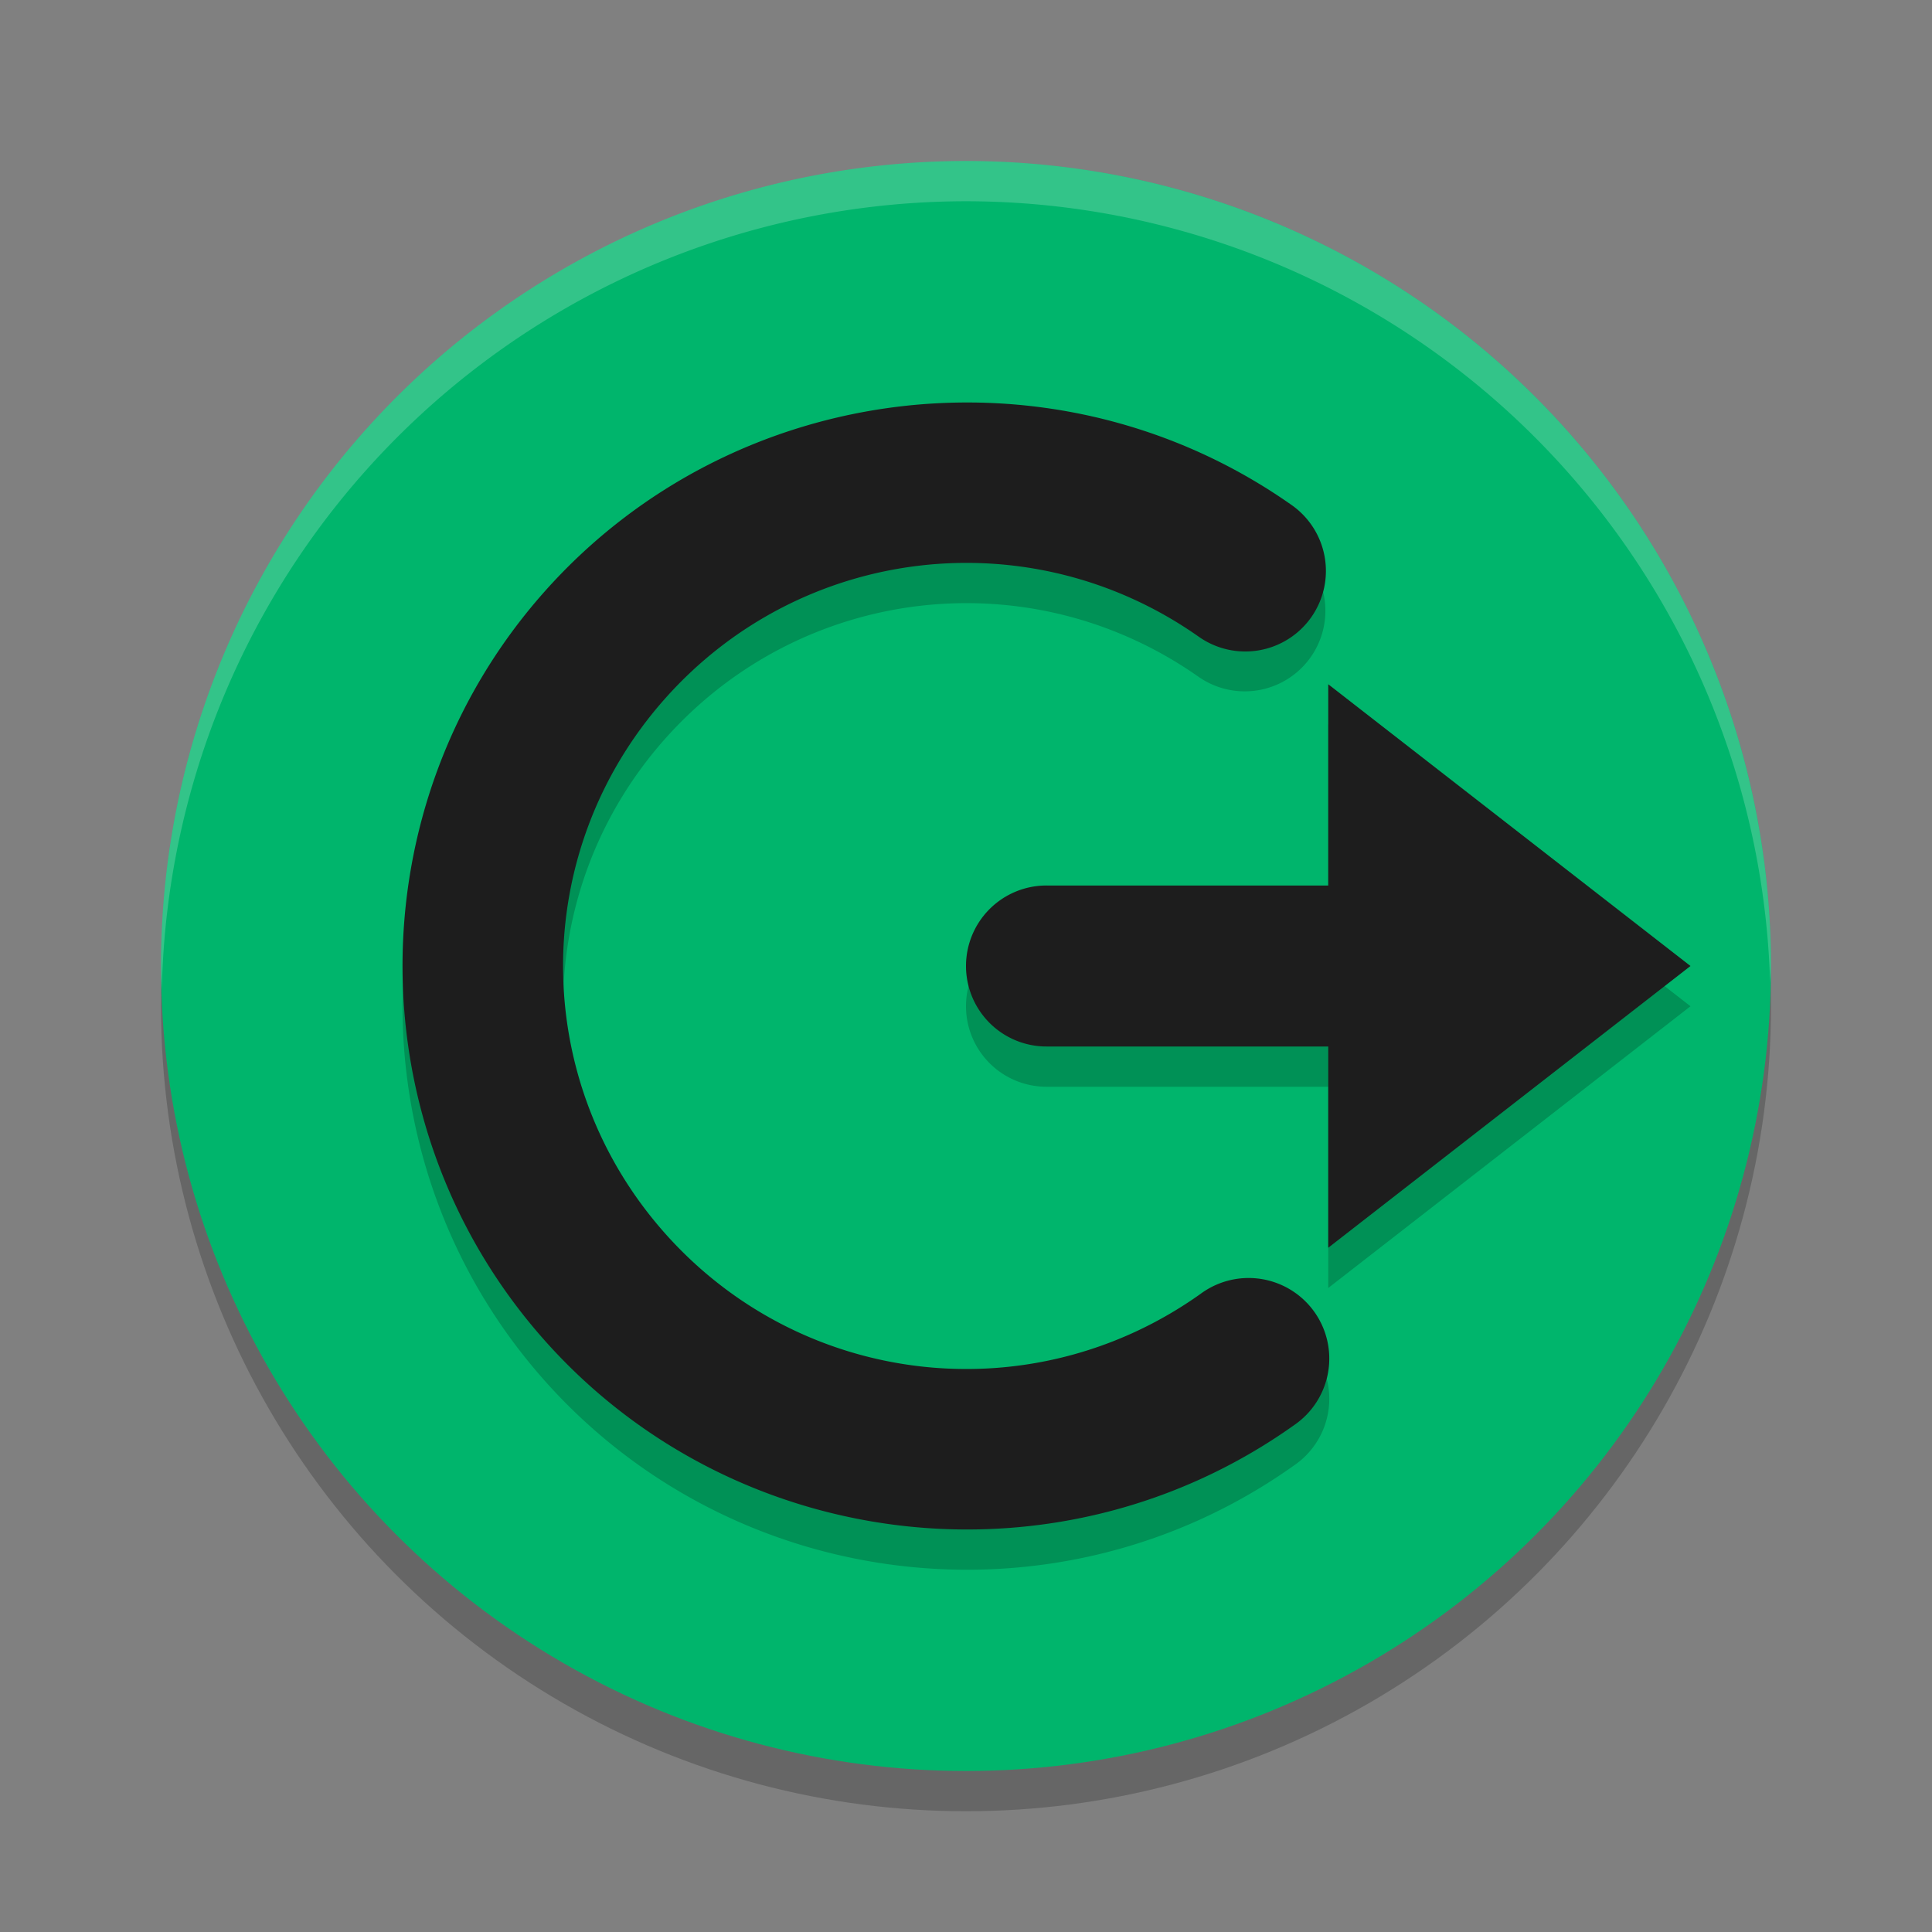 <?xml version="1.0" encoding="UTF-8" standalone="no"?>
<svg
   width="48"
   height="48"
   version="1"
   id="svg12"
   sodipodi:docname="exit.svg"
   inkscape:version="1.2.2 (b0a8486541, 2022-12-01)"
   xmlns:inkscape="http://www.inkscape.org/namespaces/inkscape"
   xmlns:sodipodi="http://sodipodi.sourceforge.net/DTD/sodipodi-0.dtd"
   xmlns="http://www.w3.org/2000/svg"
   xmlns:svg="http://www.w3.org/2000/svg">
  <rect width="100%" height="100%" fill="#808080" stroke="none"/>
  <defs
     id="defs16" />
  <sodipodi:namedview
     id="namedview14"
     pagecolor="#ffffff"
     bordercolor="#000000"
     borderopacity="0.25"
     inkscape:showpageshadow="2"
     inkscape:pageopacity="0.0"
     inkscape:pagecheckerboard="0"
     inkscape:deskcolor="#d1d1d1"
     showgrid="false"
     inkscape:zoom="17.083333"
     inkscape:cx="24"
     inkscape:cy="24"
     inkscape:window-width="1920"
     inkscape:window-height="1028"
     inkscape:window-x="0"
     inkscape:window-y="0"
     inkscape:window-maximized="1"
     inkscape:current-layer="svg12" />
  <circle
     style="opacity:0.2"
     cx="24"
     cy="25"
     r="20"
     id="circle2" />
  <circle
     style="fill:#00b56c"
     cx="24"
     cy="24"
     r="20"
     id="circle4" />
  <path
     style="opacity:0.2;fill:#ffffff"
     d="M 24,4 A 20,20 0 0 0 4,24 20,20 0 0 0 4.021,24.582 20,20 0 0 1 24,5 20,20 0 0 1 43.978,24.418 20,20 0 0 0 43.999,24 a 20,20 0 0 0 -20,-20 z"
     id="path6" />
  <path
     style="opacity:0.2"
     d="m 23.637,11.005 c -0.418,0.012 -0.835,0.041 -1.25,0.09 -3.321,0.388 -6.502,1.95 -8.863,4.609 -4.722,5.319 -4.695,13.374 0.064,18.661 4.759,5.286 12.774,6.168 18.568,2.039 a 2.004,2.002 0 1 0 -2.326,-3.26 c -4.162,2.965 -9.845,2.344 -13.264,-1.453 -3.418,-3.797 -3.438,-9.51 -0.047,-13.33 3.392,-3.821 9.072,-4.485 13.254,-1.549 a 2.003,2.001 0 1 0 2.305,-3.274 C 29.531,11.75 26.563,10.925 23.637,11.005 Z M 33,18 V 23 h -7 a 2,2 0 0 0 -2,2 2,2 0 0 0 2,2 h 7 v 5 l 9,-7 z"
     id="path8" />
  <path
     style="fill:#1d1d1d"
     d="m 23.637,10.005 c -0.418,0.012 -0.835,0.041 -1.25,0.09 -3.321,0.388 -6.502,1.95 -8.863,4.609 -4.722,5.319 -4.695,13.374 0.064,18.661 4.759,5.286 12.774,6.168 18.568,2.039 A 2.004,2.002 0 1 0 29.83,32.144 c -4.162,2.965 -9.845,2.344 -13.264,-1.453 -3.418,-3.797 -3.438,-9.51 -0.047,-13.33 3.392,-3.821 9.072,-4.485 13.254,-1.549 A 2.003,2.001 0 1 0 32.078,12.539 C 29.531,10.75 26.563,9.924 23.637,10.005 Z M 33,17 v 5 h -7 a 2,2 0 0 0 -2,2 2,2 0 0 0 2,2 h 7 v 5 l 9,-7 z"
     id="path10" />
</svg>
